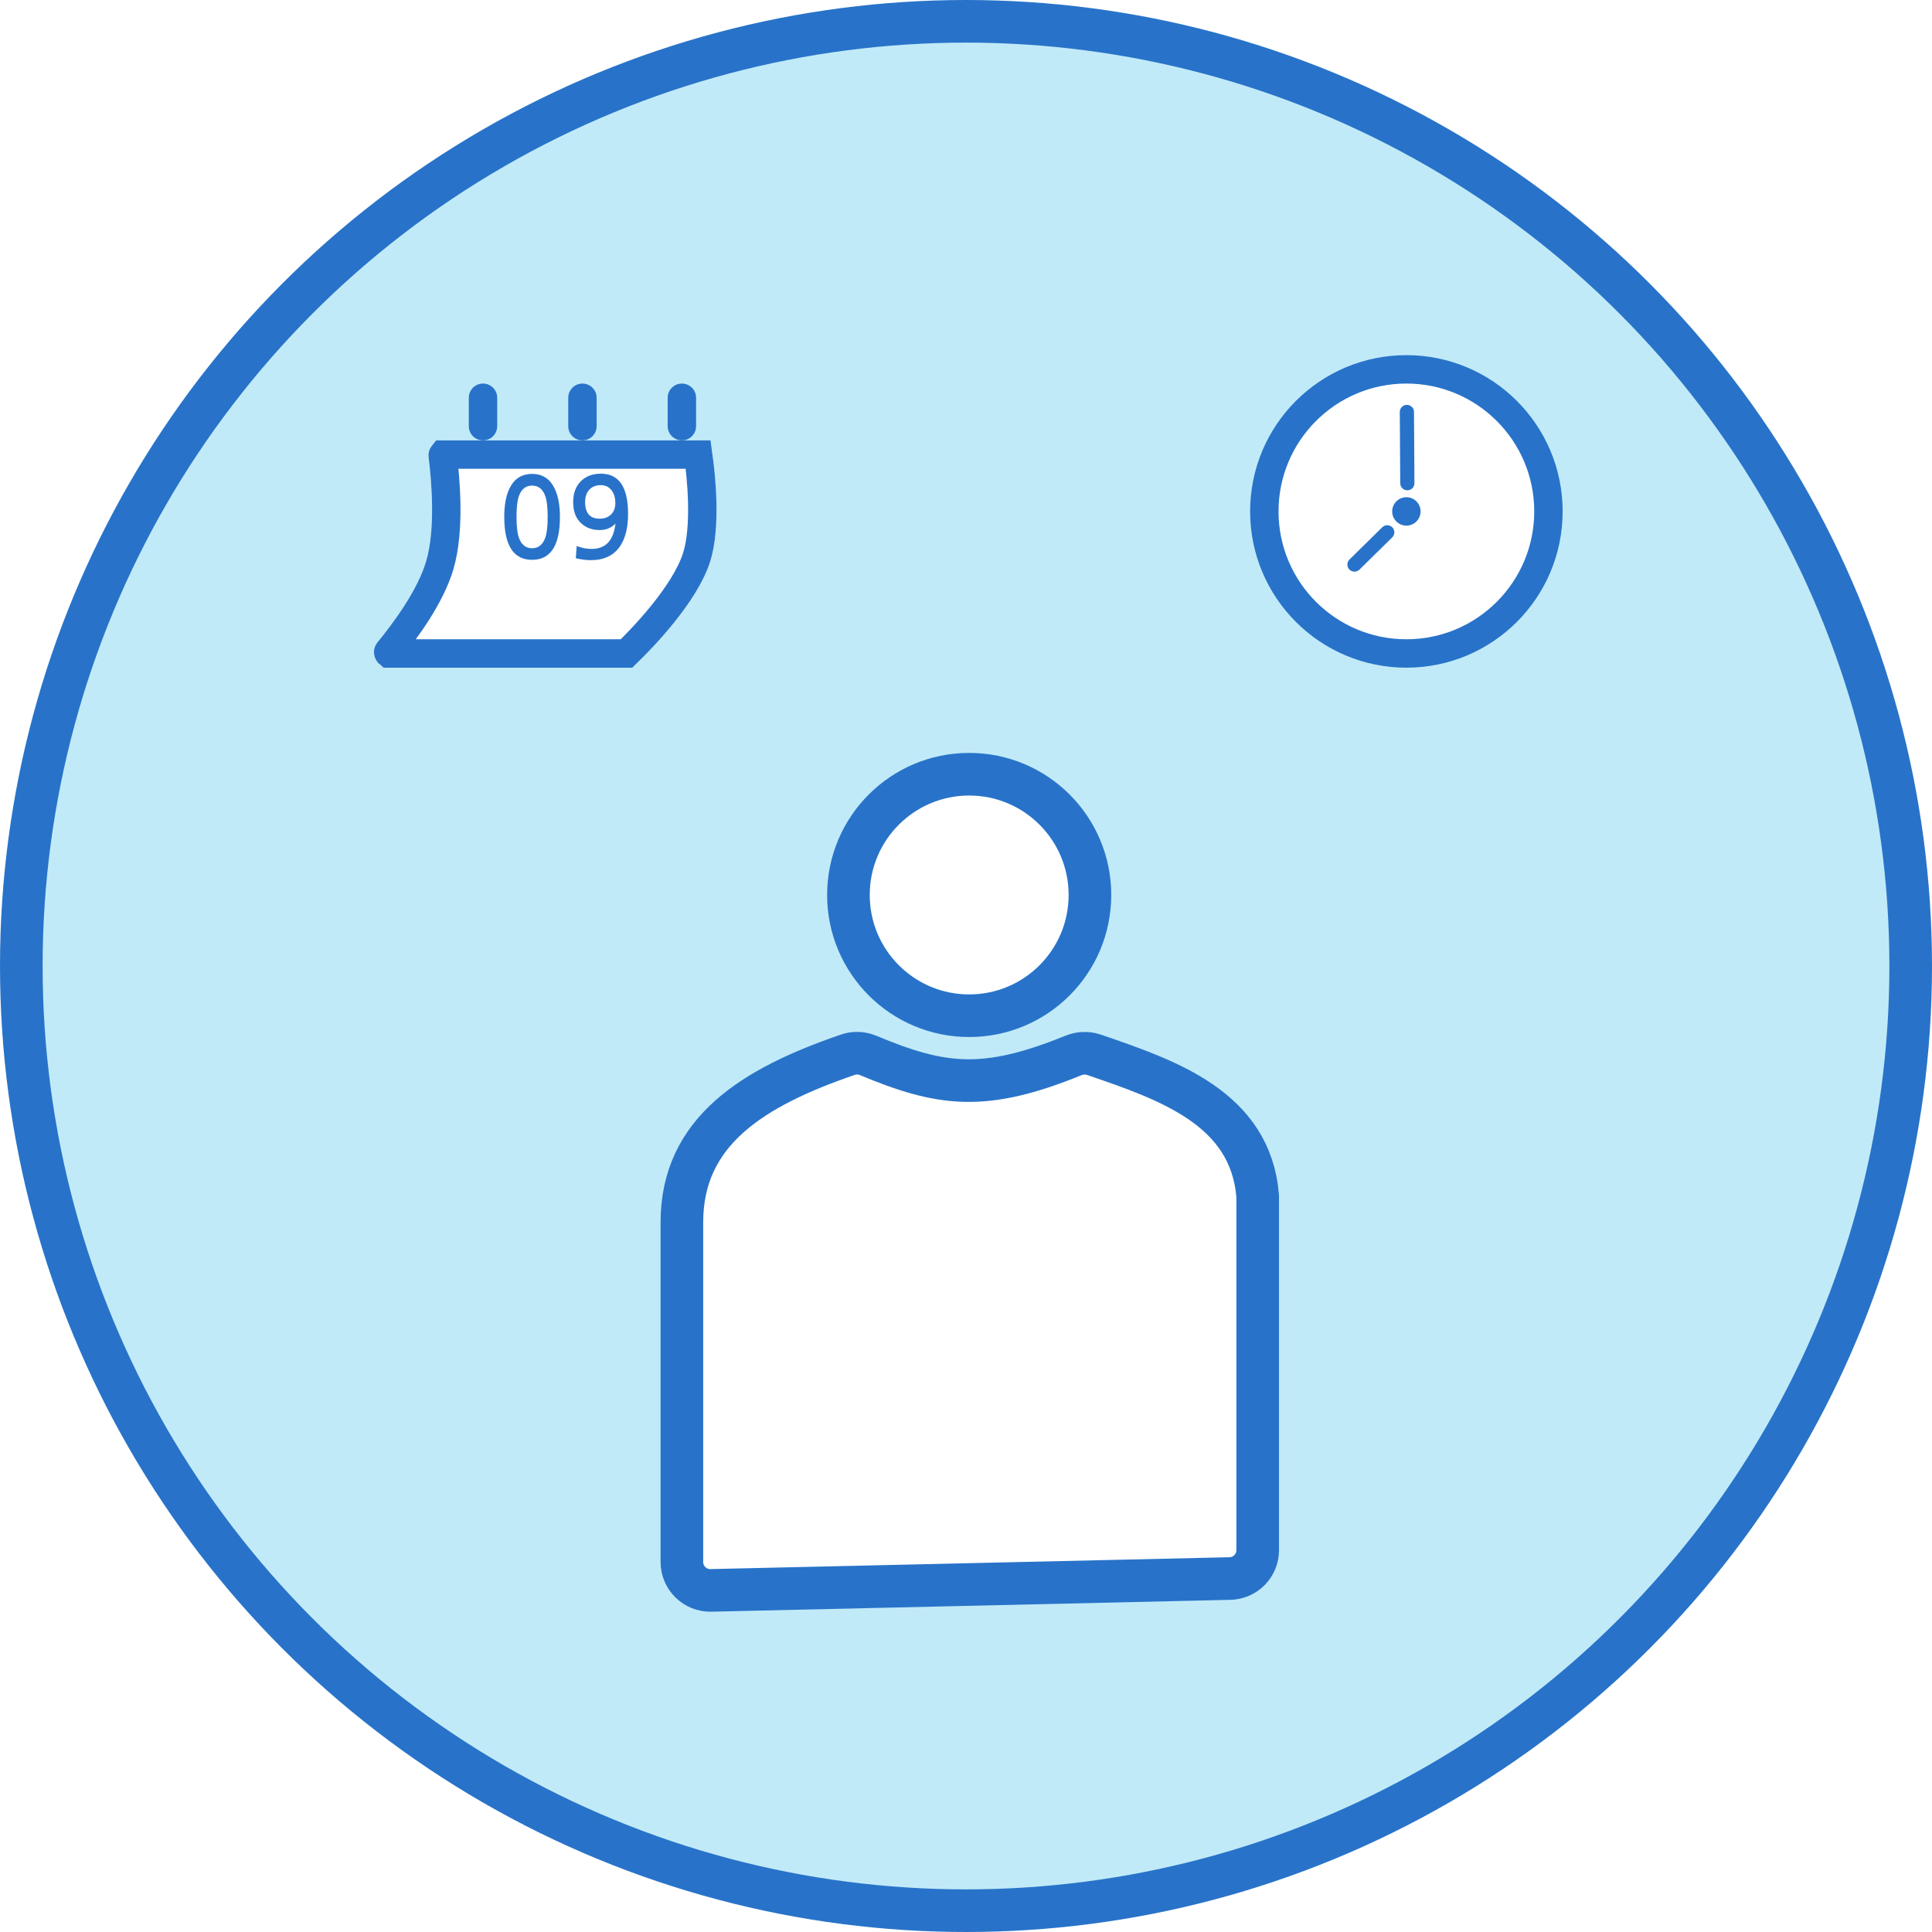<svg width="136" height="136" viewBox="0 0 136 136" fill="none" xmlns="http://www.w3.org/2000/svg">
<path d="M105 76.951C104.869 76.951 104.807 77.061 104.771 76.951H68C68 72.52 68 77.154 68 64.834C68 59.412 72.771 56.897 79.073 55C84.5 56.606 86.5 57.142 93.222 55C98.001 56.513 103.68 58.026 104.152 63.321C104.779 74.578 104.669 76.641 104.771 76.951H105Z" fill="white"/>
<path d="M105 76.951C104.5 76.951 105 78.558 104.152 63.321C103.68 58.026 98.001 56.513 93.222 55C86.5 57.142 84.5 56.606 79.073 55C72.771 56.897 68 59.412 68 64.834C68 77.154 68 72.52 68 76.951H105Z" stroke="#2873C9" stroke-width="3" stroke-linecap="round"/>
<mask id="path-3-inside-1_903_151" fill="white">
<rect x="9" y="75" width="107" height="21" rx="2"/>
</mask>
<rect x="9" y="75" width="107" height="21" rx="2" fill="white" stroke="#2873C9" stroke-width="6" mask="url(#path-3-inside-1_903_151)"/>
<path d="M47.5 50C47.5 54.694 43.694 58.5 39 58.5C34.306 58.5 30.5 54.694 30.5 50C30.5 45.306 34.306 41.5 39 41.5C43.694 41.5 47.5 45.306 47.5 50Z" fill="white" stroke="#2873C9" stroke-width="3"/>
<path d="M93.5 44.5C93.5 48.286 90.224 51.5 86 51.5C81.776 51.5 78.5 48.286 78.5 44.5C78.5 40.714 81.776 37.5 86 37.5C90.224 37.5 93.5 40.714 93.5 44.5Z" fill="white" stroke="#2873C9" stroke-width="3"/>
<path d="M59.309 71.195V96.122C59.309 97.209 58.441 98.093 57.355 98.118L20.822 98.953C19.7 98.979 18.776 98.076 18.776 96.953C18.776 90.811 18.776 87.02 18.776 73.049C18.776 66.638 23.766 63.54 30.473 61.241C30.934 61.083 31.44 61.109 31.89 61.297C37.06 63.455 40.068 63.85 46.342 61.297C46.801 61.11 47.313 61.09 47.782 61.25L47.858 61.276C53.029 63.049 58.806 65.029 59.309 71.195Z" fill="white" stroke="#2873C9" stroke-width="3" stroke-linecap="round"/>
<path d="M63.782 37.851C74.217 37.085 79.871 27.466 64.714 23.47C53.72 21.257 45.428 27.193 50.553 34.256L49.155 38L54 36.468C57.655 37.608 59.808 37.871 63.782 37.851Z" fill="#FFFEFE" stroke="#2873C9" stroke-width="3" stroke-linecap="round" stroke-linejoin="round"/>
<circle cx="68" cy="68" r="66.5" fill="#C1EAF8" stroke="#2873C9" stroke-width="3"/>
<path d="M76.724 63C76.724 67.694 72.918 71.5 68.224 71.5C63.529 71.5 59.724 67.694 59.724 63C59.724 58.306 63.529 54.5 68.224 54.5C72.918 54.5 76.724 58.306 76.724 63Z" fill="white" stroke="#2873C9" stroke-width="3"/>
<path d="M88.533 84.195V109.122C88.533 110.209 87.665 111.093 86.579 111.118L50.046 111.953C48.924 111.979 48 111.076 48 109.953C48 103.811 48 100.02 48 86.049C48 79.638 52.99 76.54 59.696 74.241C60.158 74.083 60.664 74.109 61.114 74.297C66.284 76.455 69.292 76.85 75.566 74.296C76.025 74.11 76.537 74.09 77.006 74.25L77.082 74.276C82.253 76.049 88.029 78.029 88.533 84.195Z" fill="white" stroke="#2873C9" stroke-width="3" stroke-linecap="round"/>
<circle cx="99" cy="36" r="10" fill="white" stroke="#2873C9" stroke-width="2"/>
<path d="M99.036 29L99.067 34.015" stroke="#2873C9" stroke-linecap="round"/>
<path d="M97.653 37.472L95.346 39.74" stroke="#2873C9" stroke-linecap="round"/>
<circle cx="99" cy="36" r="1" fill="#2873C9"/>
<mask id="path-15-inside-2_903_151" fill="white">
<rect x="32" y="29" width="20" height="16" rx="1"/>
</mask>
<rect x="32" y="29" width="20" height="16" rx="1" fill="white" stroke="#2873C9" stroke-width="4" mask="url(#path-15-inside-2_903_151)"/>
<g filter="url(#filter0_d_903_151)">
<path d="M30.169 30.177C30.093 29.56 30.57 29 31.191 29H49.168C49.65 29 50.062 29.342 50.13 29.82C50.36 31.437 50.749 35.092 50 37.5C49.085 40.439 45.77 43.784 44.781 44.735C44.601 44.908 44.362 45 44.112 45H27.368C26.484 45 26.003 43.908 26.564 43.224C27.803 41.713 29.42 39.479 30 37.5C30.661 35.246 30.386 31.925 30.169 30.177Z" fill="white"/>
<path d="M31.191 30H49.145C49.257 30.789 49.402 32.045 49.432 33.386C49.464 34.768 49.371 36.155 49.045 37.203C48.646 38.487 47.687 39.938 46.64 41.235C45.62 42.499 44.587 43.533 44.102 44H27.368C27.367 44 27.366 44 27.365 44C27.36 43.996 27.348 43.984 27.337 43.96C27.325 43.933 27.322 43.908 27.324 43.891C27.325 43.878 27.328 43.87 27.337 43.859C28.58 42.344 30.317 39.973 30.96 37.781C31.331 36.514 31.427 35.006 31.414 33.639C31.4 32.258 31.273 30.95 31.162 30.054C31.16 30.039 31.164 30.024 31.176 30.01C31.181 30.004 31.186 30.001 31.187 30C31.188 30 31.188 30 31.191 30Z" stroke="#2873C9" stroke-width="2"/>
</g>
<path d="M37.456 34.184C36.997 34.184 36.683 34.445 36.512 34.968C36.411 35.277 36.36 35.749 36.36 36.384C36.36 37.024 36.411 37.496 36.512 37.8C36.677 38.328 36.992 38.592 37.456 38.592C37.915 38.592 38.229 38.328 38.4 37.8C38.501 37.491 38.552 37.019 38.552 36.384C38.552 35.749 38.501 35.277 38.4 34.968C38.229 34.445 37.915 34.184 37.456 34.184ZM37.456 33.36C38.181 33.36 38.709 33.701 39.04 34.384C39.291 34.901 39.416 35.568 39.416 36.384C39.416 38.4 38.763 39.408 37.456 39.408C36.149 39.408 35.496 38.4 35.496 36.384C35.496 35.557 35.619 34.891 35.864 34.384C36.195 33.701 36.725 33.36 37.456 33.36ZM40.596 38.432C40.932 38.571 41.284 38.64 41.652 38.64C42.633 38.64 43.19 38.045 43.324 36.856C43.036 37.16 42.665 37.312 42.212 37.312C41.721 37.312 41.31 37.173 40.98 36.896C40.558 36.555 40.348 36.037 40.348 35.344C40.348 34.741 40.518 34.261 40.86 33.904C41.217 33.531 41.697 33.344 42.3 33.344C43.574 33.344 44.212 34.288 44.212 36.176C44.212 37.141 44.022 37.901 43.644 38.456C43.201 39.107 42.513 39.432 41.58 39.432C41.27 39.432 40.921 39.387 40.532 39.296L40.596 38.432ZM42.284 34.152C41.942 34.152 41.673 34.261 41.476 34.48C41.284 34.699 41.188 34.984 41.188 35.336C41.188 36.12 41.529 36.512 42.212 36.512C42.553 36.512 42.825 36.408 43.028 36.2C43.22 36.003 43.316 35.736 43.316 35.4C43.316 35.048 43.228 34.755 43.052 34.52C42.87 34.275 42.614 34.152 42.284 34.152Z" fill="#2873C9"/>
<path d="M34 30L34 28" stroke="#2873C9" stroke-width="2" stroke-linecap="round"/>
<path d="M41 30L41 28" stroke="#2873C9" stroke-width="2" stroke-linecap="round"/>
<path d="M48 30L48 28" stroke="#2873C9" stroke-width="2" stroke-linecap="round"/>
<defs>
<filter id="filter0_d_903_151" x="24.323" y="29" width="28.115" height="20" filterUnits="userSpaceOnUse" color-interpolation-filters="sRGB">
<feFlood flood-opacity="0" result="BackgroundImageFix"/>
<feColorMatrix in="SourceAlpha" type="matrix" values="0 0 0 0 0 0 0 0 0 0 0 0 0 0 0 0 0 0 127 0" result="hardAlpha"/>
<feOffset dy="2"/>
<feGaussianBlur stdDeviation="1"/>
<feComposite in2="hardAlpha" operator="out"/>
<feColorMatrix type="matrix" values="0 0 0 0 0 0 0 0 0 0 0 0 0 0 0 0 0 0 0.25 0"/>
<feBlend mode="normal" in2="BackgroundImageFix" result="effect1_dropShadow_903_151"/>
<feBlend mode="normal" in="SourceGraphic" in2="effect1_dropShadow_903_151" result="shape"/>
</filter>
</defs>
</svg>
